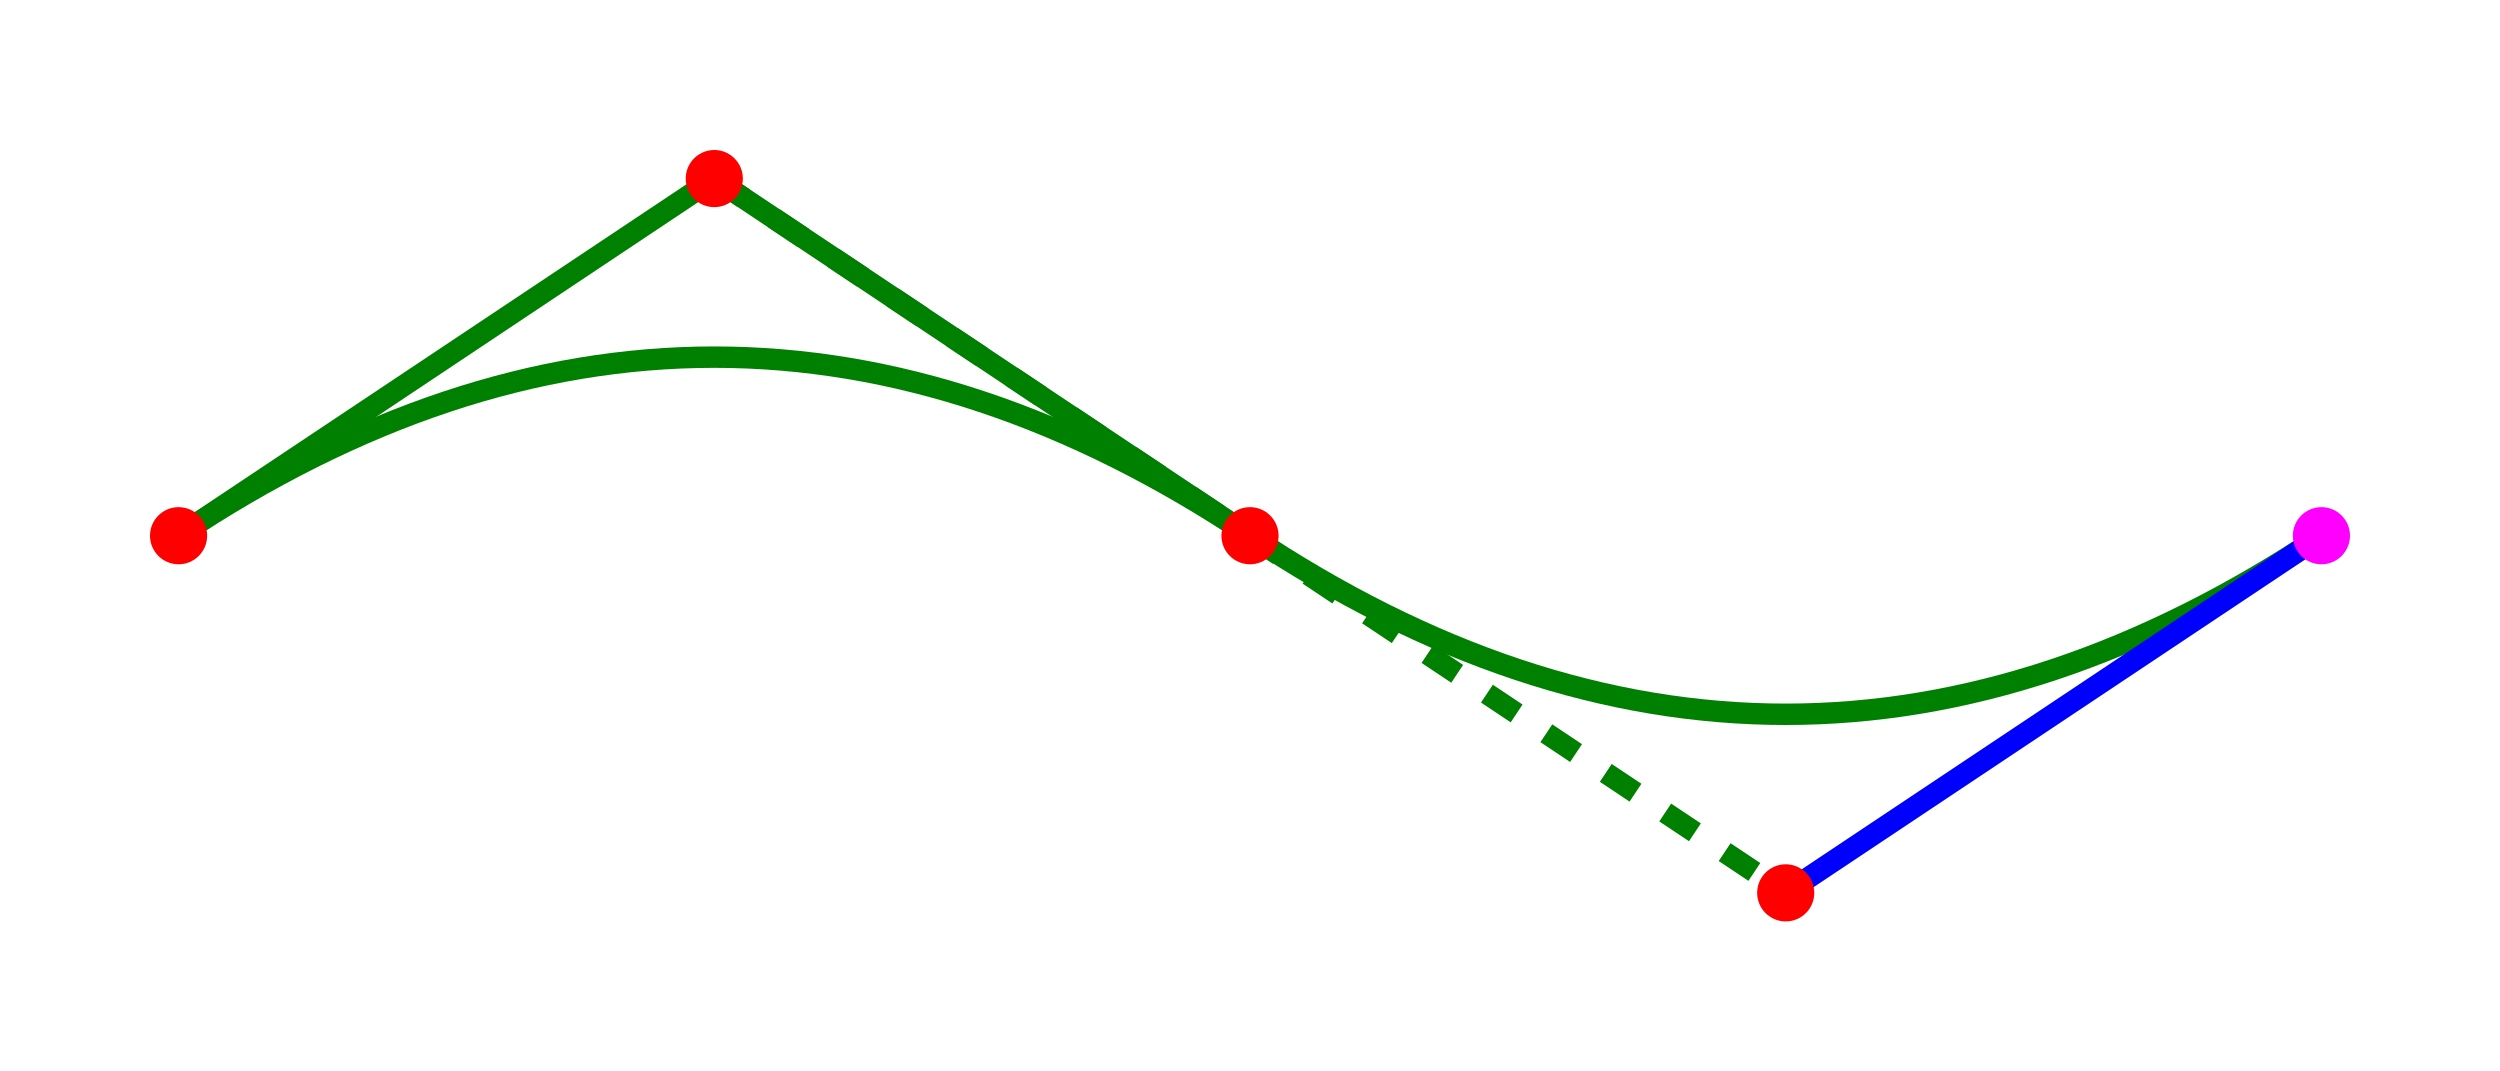 <?xml version="1.0" encoding="UTF-8" standalone="no"?>
<!DOCTYPE svg PUBLIC "-//W3C//DTD SVG 1.1//EN"
    "http://www.w3.org/Graphics/SVG/1.1/DTD/svg11.dtd">
<svg width="350" height="150"
     xmlns="http://www.w3.org/2000/svg" version="1.1">
    <title>Лекция 3. Элемент Path</title>
    <desc>
        Пример QuadraticCurve4.svg
    </desc>
    <!--Объект Path-->
    <path d="M25,75 q75,-50 150,0 t 150,0"
          style="fill:none; stroke:green;stroke-width:3"/>

    <!--Вспомогательные фигуры-->
    <line x1="25" y1="75" x2="100" y2="25"
          stroke-width="3"  stroke="green"/>
    <line x1="100" y1="25" x2="175" y2="75"
          stroke-width="3"  stroke="green"/>
    <line x1="100" y1="25" x2="250" y2="125"
          stroke-width="3"  stroke="green" stroke-dasharray="5"/>
    <line x1="250" y1="125" x2="325" y2="75"
          stroke-width="3"  stroke="blue"/>
    <circle cx="25" cy="75"  r="4" fill="red"/>
    <circle cx="100" cy="25"  r="4" fill="red"/>
    <circle cx="175" cy="75"  r="4" fill="red"/>
    <circle cx="250" cy="125"  r="4" fill="red"/>
    <circle cx="325" cy="75"  r="4" fill="magenta"/>
</svg>
